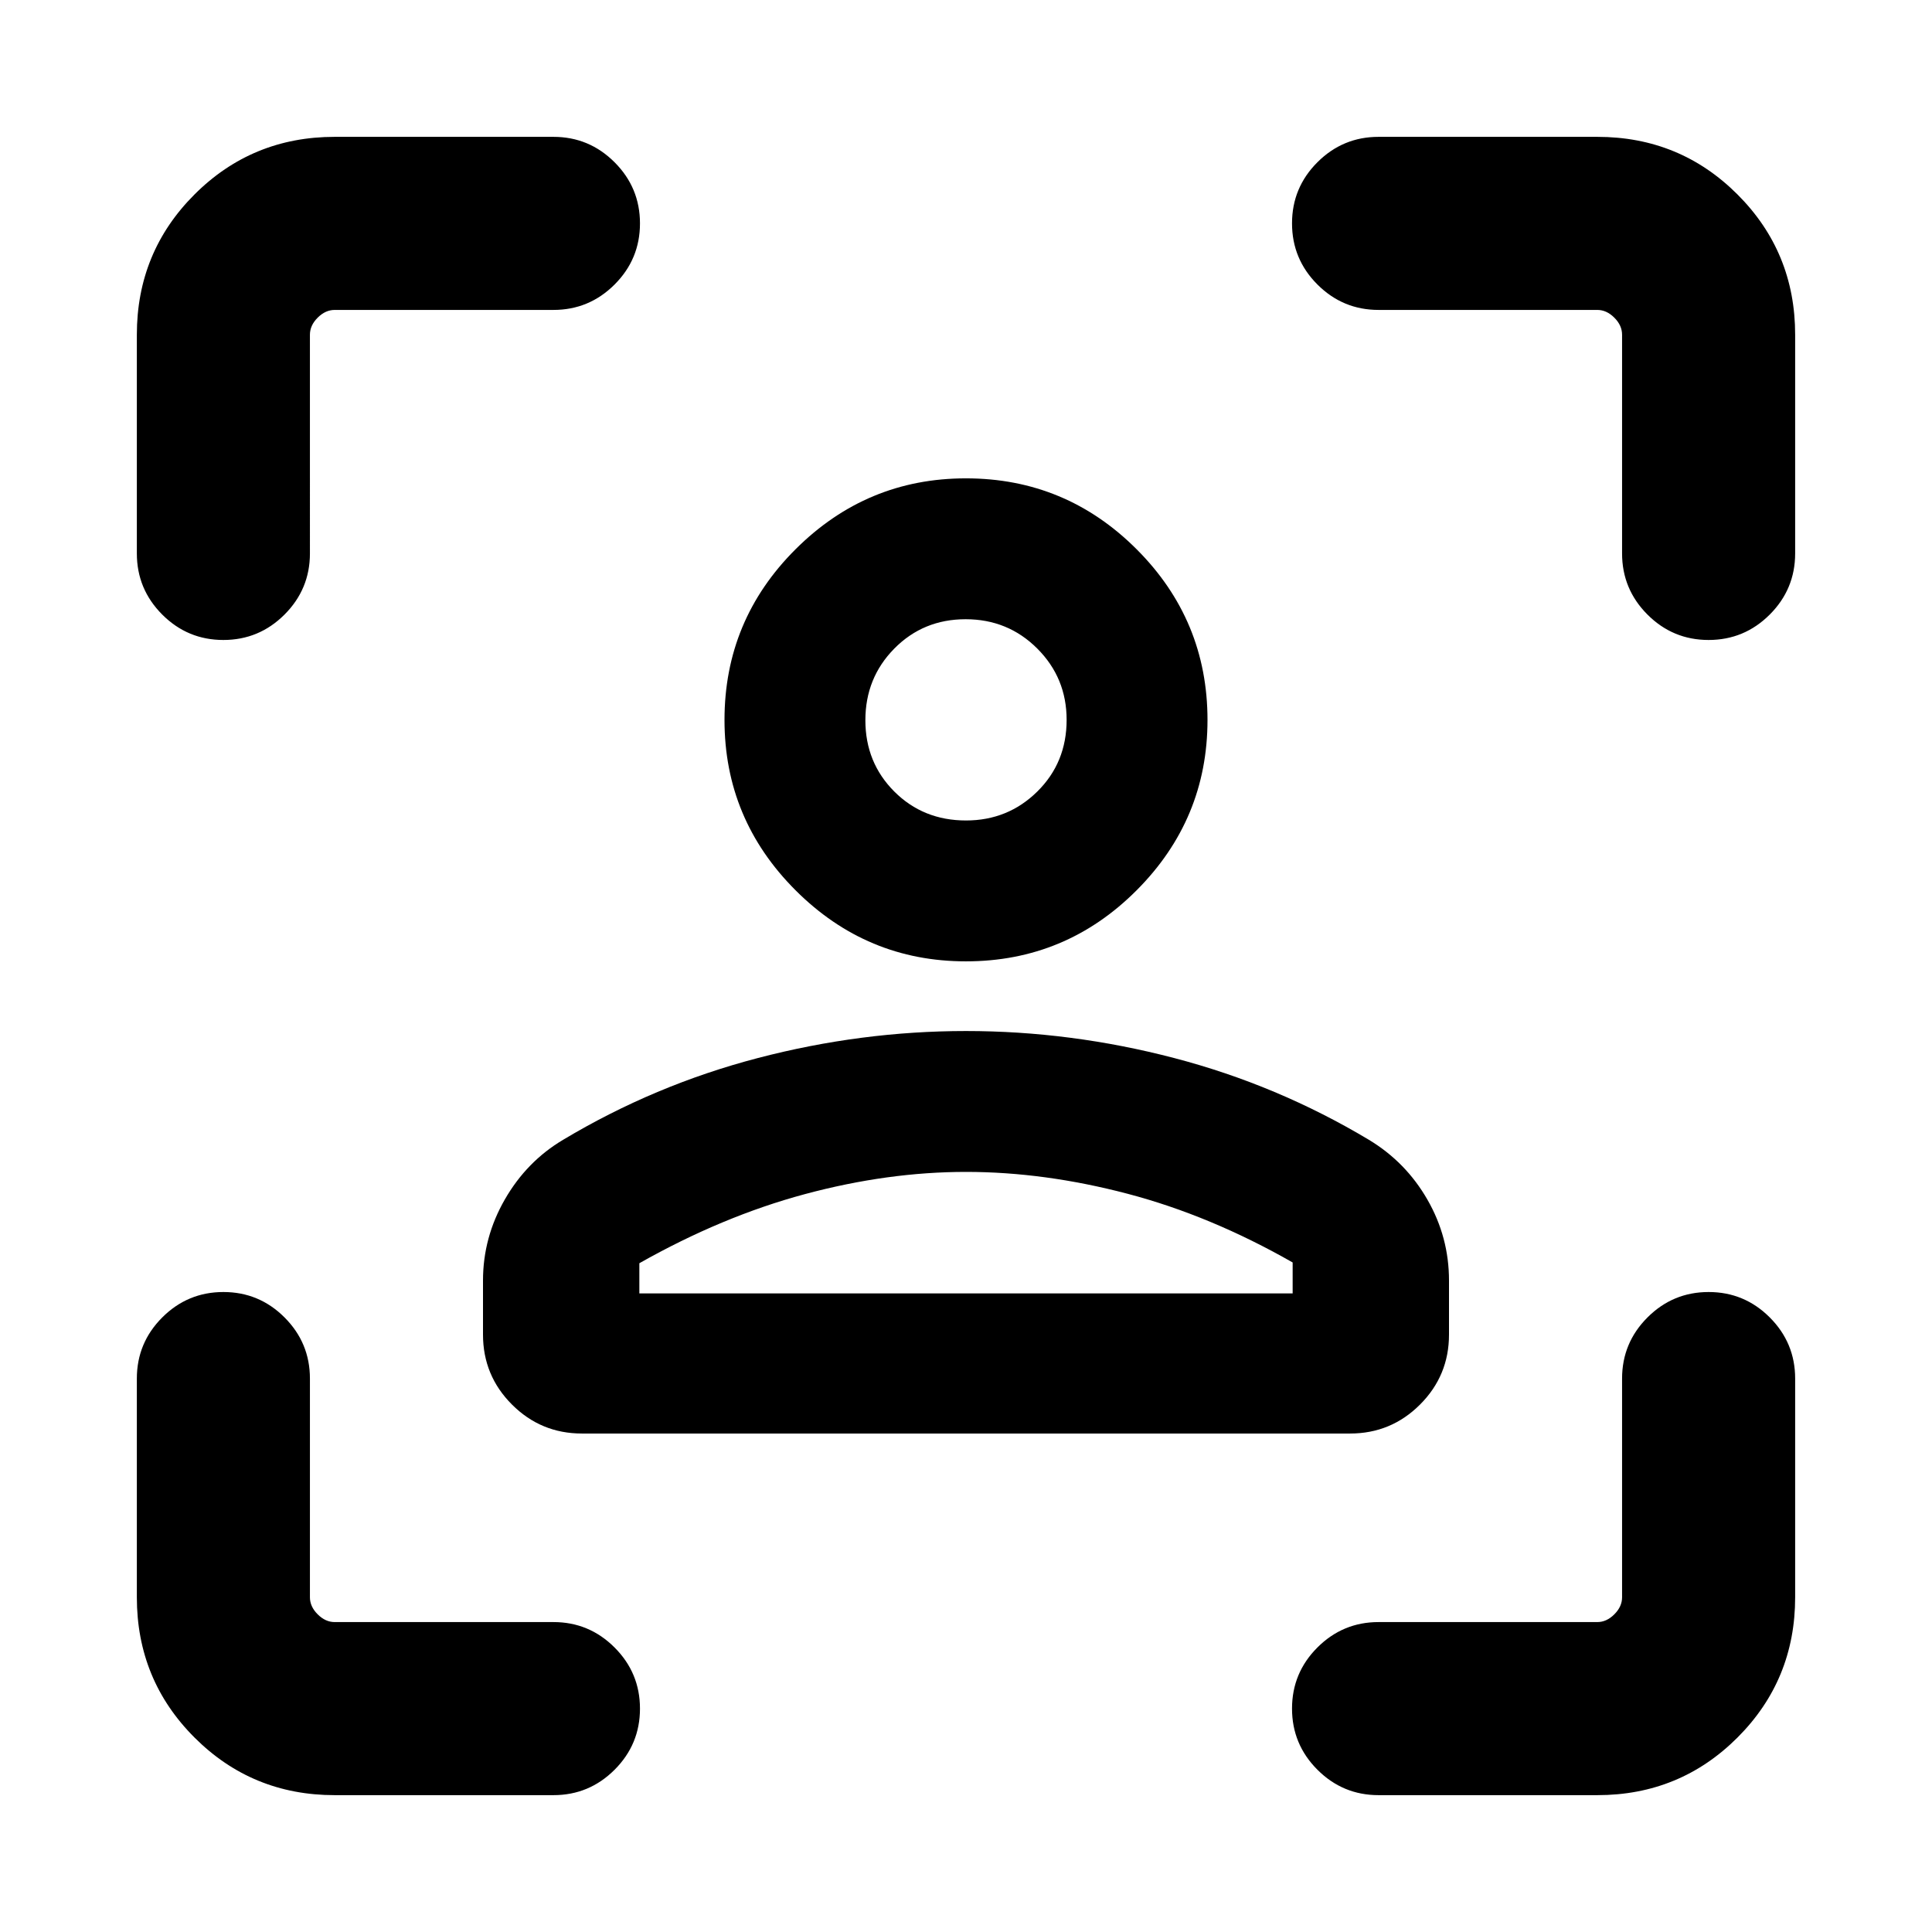 <svg xmlns="http://www.w3.org/2000/svg" height="24" viewBox="0 -960 960 960" width="24"><path d="M479.95-482.31q-49.33 0-84.64-35.31Q360-552.92 360-602.26q0-49.6 35.31-84.82 35.31-35.23 84.64-35.23 49.6 0 84.83 35.23Q600-651.86 600-602.26q0 49.34-35.22 84.64-35.23 35.31-84.83 35.31Zm.05-70q20.85 0 35.42-14.37Q530-581.06 530-602.31q0-20.84-14.58-35.42-14.57-14.58-35.61-14.58t-35.43 14.58Q430-623.15 430-602.11q0 21.03 14.37 35.42 14.38 14.38 35.63 14.38ZM240-296.85v-26.84q0-21.44 10.86-40.33 10.86-18.88 28.91-29.6 45.46-27.23 96.81-40.65 51.34-13.42 103.42-13.42t103.42 13.42q51.35 13.42 96.81 40.65 18.36 11.09 29.06 29.74Q720-345.23 720-323.69v26.84q0 20.37-14.39 34.76-14.4 14.4-34.76 14.4h-381.7q-20.36 0-34.76-14.4Q240-276.48 240-296.85Zm240-80.84q-38.92 0-80 11.03-41.08 11.04-82.31 34.35v15h324.62v-15.38q-40.85-23.31-82.12-34.16-41.27-10.84-80.19-10.84Zm0-224.62Zm0 285h162.31-324.62H480ZM166.31-68q-41.03 0-69.67-28.64T68-166.31V-275q0-17.75 12.63-30.38Q93.26-318 111.01-318q17.76 0 30.37 12.62Q154-292.75 154-275v108.69q0 4.62 3.85 8.46 3.84 3.85 8.46 3.85H275q17.75 0 30.38 12.63Q318-128.74 318-110.99q0 17.76-12.62 30.37Q292.75-68 275-68H166.31ZM68-685v-108.69q0-41.03 28.64-69.67T166.31-892H275q17.75 0 30.38 12.63Q318-866.74 318-848.99q0 17.76-12.62 30.37Q292.75-806 275-806H166.31q-4.62 0-8.46 3.85-3.85 3.84-3.85 8.46V-685q0 17.75-12.63 30.38Q128.74-642 110.99-642q-17.76 0-30.37-12.62Q68-667.25 68-685ZM793.69-68H685q-17.75 0-30.38-12.63Q642-93.26 642-111.01q0-17.76 12.62-30.37Q667.25-154 685-154h108.69q4.62 0 8.46-3.85 3.85-3.84 3.85-8.46V-275q0-17.75 12.63-30.38Q831.26-318 849.01-318q17.76 0 30.37 12.62Q892-292.75 892-275v108.69q0 41.03-28.64 69.67T793.69-68ZM806-685v-108.69q0-4.62-3.85-8.46-3.84-3.85-8.46-3.85H685q-17.75 0-30.38-12.63Q642-831.26 642-849.01q0-17.76 12.62-30.37Q667.25-892 685-892h108.69q41.03 0 69.67 28.64T892-793.69V-685q0 17.75-12.63 30.38Q866.74-642 848.99-642q-17.76 0-30.37-12.62Q806-667.25 806-685Z"/></svg>